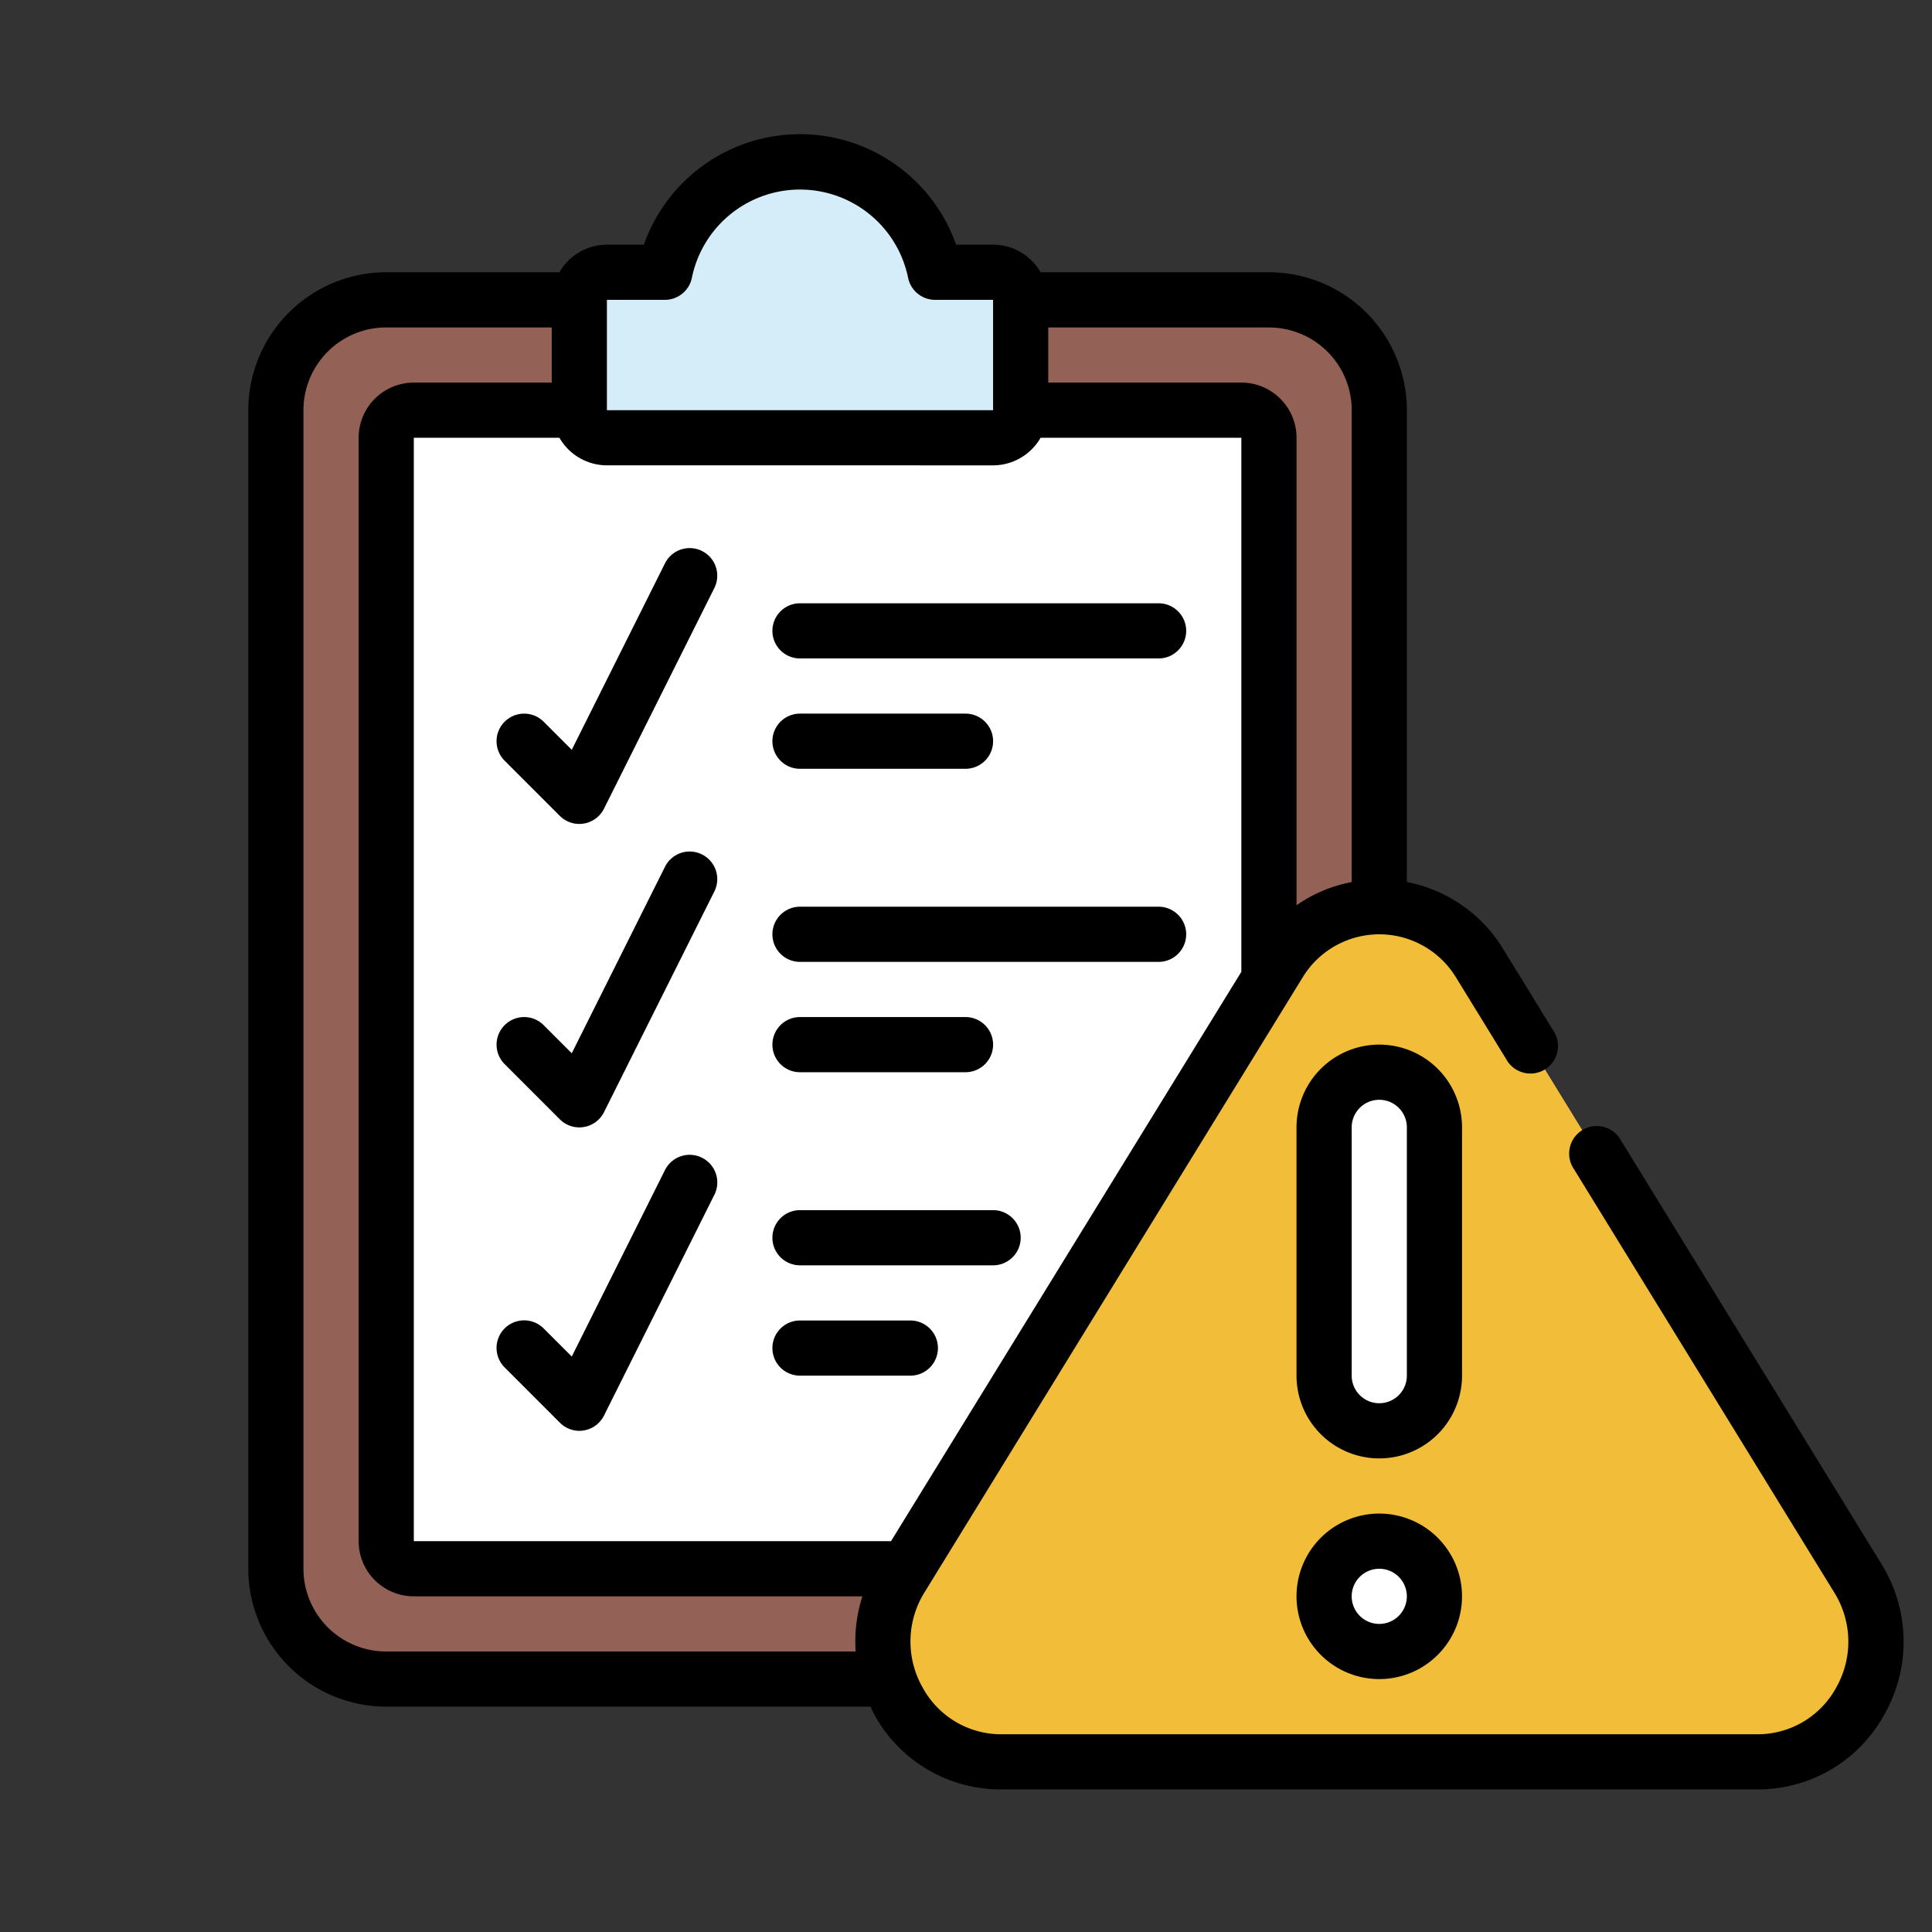 <svg xmlns="http://www.w3.org/2000/svg" width="106" height="106" viewBox="0 0 106 106">
  <rect x="0" y="0" width="106" height="106" fill="#333333" stroke="none"/>
  <g id="Grupo_949839" data-name="Grupo 949839" transform="translate(-421 -2618)">
    <rect id="Rectángulo_34429" data-name="Rectángulo 34429" width="106" height="106" transform="translate(421 2618)" fill="none"/>
    <g id="evaluacion_1_" data-name="evaluacion(1)" transform="translate(434.623 2625.361)">
      <path id="Trazado_245487" data-name="Trazado 245487" d="M61.538,39.3V12.054A6.054,6.054,0,0,0,55.484,6H7.054A6.054,6.054,0,0,0,1,12.054V75.619a6.054,6.054,0,0,0,6.054,6.054H34.629Z" transform="translate(0.513 3.09)" fill="#936155"/>
      <path id="Trazado_245488" data-name="Trazado 245488" d="M53.43,43.3V11.513A1.513,1.513,0,0,0,51.917,10H6.513A1.513,1.513,0,0,0,5,11.513V72.052a1.513,1.513,0,0,0,1.513,1.513H35.269Z" transform="translate(2.567 5.144)" fill="#fff"/>
      <path id="Trazado_245489" data-name="Trazado 245489" d="M36.215,8.57v6.054A1.513,1.513,0,0,1,34.7,16.137H13.513A1.513,1.513,0,0,1,12,14.624V8.57a1.513,1.513,0,0,1,1.513-1.513h3.178a7.567,7.567,0,0,1,14.832,0H34.7A1.513,1.513,0,0,1,36.215,8.57Z" transform="translate(6.161 0.52)" fill="#d4edf8"/>
      <path id="Trazado_245490" data-name="Trazado 245490" d="M70.983,74.917H29.506A6.6,6.6,0,0,1,24,64.826L44.738,31.1a6.437,6.437,0,0,1,11.009,0L76.481,64.826a6.6,6.6,0,0,1-5.5,10.092Z" transform="translate(11.811 14.386)" fill="#f2be3a"/>
      <rect id="Rectángulo_34430" data-name="Rectángulo 34430" width="6.054" height="19.675" rx="2" transform="translate(59.025 51.467)" fill="#fff"/>
      <circle id="Elipse_4837" data-name="Elipse 4837" cx="3.027" cy="3.027" r="3.027" transform="translate(59.025 77.195)" fill="#fff"/>
      <g id="Grupo_84015" data-name="Grupo 84015" transform="translate(0 0)">
        <path id="Trazado_245491" data-name="Trazado 245491" d="M75.315,55.209a1.513,1.513,0,1,0-2.573,1.583L87.011,80a5.1,5.1,0,0,1,.109,5.223,4.908,4.908,0,0,1-4.327,2.562H41.317A4.905,4.905,0,0,1,37,85.223,5.1,5.1,0,0,1,37.1,80L57.838,46.272a4.925,4.925,0,0,1,8.43,0l2.745,4.466a1.513,1.513,0,1,0,2.573-1.583l-2.748-4.471a7.937,7.937,0,0,0-5.273-3.658V15.138A7.576,7.576,0,0,0,56,7.57H43.469a3.016,3.016,0,0,0-2.606-1.513h-2.03a9.081,9.081,0,0,0-17.129,0h-2.03A3.016,3.016,0,0,0,17.069,7.57h-9.5A7.576,7.576,0,0,0,0,15.138V78.7A7.576,7.576,0,0,0,7.567,86.27H34.142c.07.142.126.289.2.428a7.9,7.9,0,0,0,6.971,4.112H82.8A7.9,7.9,0,0,0,89.763,86.7a8.089,8.089,0,0,0-.174-8.283ZM60.538,15.138V41.027A7.843,7.843,0,0,0,57.511,42.3V16.651a3.027,3.027,0,0,0-3.027-3.027H43.89V10.6H56a4.54,4.54,0,0,1,4.54,4.54ZM19.675,9.084h3.178a1.513,1.513,0,0,0,1.485-1.211,6.054,6.054,0,0,1,11.862,0,1.513,1.513,0,0,0,1.485,1.211h3.178v6.054H19.675Zm21.188,9.081a3.016,3.016,0,0,0,2.606-1.513H54.484v29.3L35.263,77.189H9.081V16.651h7.988a3.016,3.016,0,0,0,2.606,1.513ZM7.567,83.243a4.54,4.54,0,0,1-4.54-4.54V15.138a4.54,4.54,0,0,1,4.54-4.54h9.081v3.027H9.081a3.027,3.027,0,0,0-3.027,3.027V77.189a3.027,3.027,0,0,0,3.027,3.027H33.694a8.021,8.021,0,0,0-.371,3.027Z" transform="translate(0 0.006)"/>
        <path id="Trazado_245492" data-name="Trazado 245492" d="M47.081,37.54a4.54,4.54,0,1,0-9.081,0V51.161a4.54,4.54,0,0,0,9.081,0ZM44.054,51.161a1.513,1.513,0,0,1-3.027,0V37.54a1.513,1.513,0,0,1,3.027,0Z" transform="translate(19.511 16.953)"/>
        <path id="Trazado_245493" data-name="Trazado 245493" d="M42.54,50a4.54,4.54,0,1,0,4.54,4.54A4.54,4.54,0,0,0,42.54,50Zm0,6.054a1.513,1.513,0,1,1,1.513-1.513A1.513,1.513,0,0,1,42.54,56.054Z" transform="translate(19.511 25.682)"/>
        <path id="Trazado_245494" data-name="Trazado 245494" d="M20.513,20.027H40.188a1.513,1.513,0,0,0,0-3.027H20.513a1.513,1.513,0,0,0,0,3.027Z" transform="translate(9.756 8.738)"/>
        <path id="Trazado_245495" data-name="Trazado 245495" d="M20.513,24.027h9.081a1.513,1.513,0,0,0,0-3.027H20.513a1.513,1.513,0,0,0,0,3.027Z" transform="translate(9.756 10.792)"/>
        <path id="Trazado_245496" data-name="Trazado 245496" d="M20.513,31.027H40.188a1.513,1.513,0,0,0,0-3.027H20.513a1.513,1.513,0,0,0,0,3.027Z" transform="translate(9.756 14.386)"/>
        <path id="Trazado_245497" data-name="Trazado 245497" d="M20.513,35.027h9.081a1.513,1.513,0,0,0,0-3.027H20.513a1.513,1.513,0,0,0,0,3.027Z" transform="translate(9.756 16.44)"/>
        <path id="Trazado_245498" data-name="Trazado 245498" d="M20.513,42.027H31.108a1.513,1.513,0,1,0,0-3.027H20.513a1.513,1.513,0,0,0,0,3.027Z" transform="translate(9.756 20.034)"/>
        <path id="Trazado_245499" data-name="Trazado 245499" d="M20.513,46.027h6.054a1.513,1.513,0,0,0,0-3.027H20.513a1.513,1.513,0,0,0,0,3.027Z" transform="translate(9.756 22.088)"/>
        <path id="Trazado_245500" data-name="Trazado 245500" d="M9.443,24.524a1.513,1.513,0,0,0,0,2.14l3.027,3.027a1.513,1.513,0,0,0,1.07.443,1.451,1.451,0,0,0,.242-.02,1.513,1.513,0,0,0,1.112-.817L20.949,17.19a1.514,1.514,0,1,0-2.709-1.353L13.126,26.067l-1.542-1.542a1.513,1.513,0,0,0-2.14,0Z" transform="translate(4.621 7.711)"/>
        <path id="Trazado_245501" data-name="Trazado 245501" d="M20.271,26.159a1.513,1.513,0,0,0-2.031.678L13.126,37.067l-1.542-1.542a1.513,1.513,0,1,0-2.14,2.14l3.027,3.027a1.513,1.513,0,0,0,1.07.443,1.451,1.451,0,0,0,.242-.02,1.513,1.513,0,0,0,1.112-.817L20.949,28.19A1.513,1.513,0,0,0,20.271,26.159Z" transform="translate(4.621 13.359)"/>
        <path id="Trazado_245502" data-name="Trazado 245502" d="M20.271,37.154a1.513,1.513,0,0,0-2.031.678L13.126,48.062,11.583,46.52a1.513,1.513,0,1,0-2.14,2.14l3.027,3.027a1.513,1.513,0,0,0,1.07.451,1.451,1.451,0,0,0,.242-.02,1.513,1.513,0,0,0,1.112-.817l6.054-12.108a1.513,1.513,0,0,0-.678-2.039Z" transform="translate(4.621 19.004)"/>
      </g>
    </g>
  </g>
</svg>
